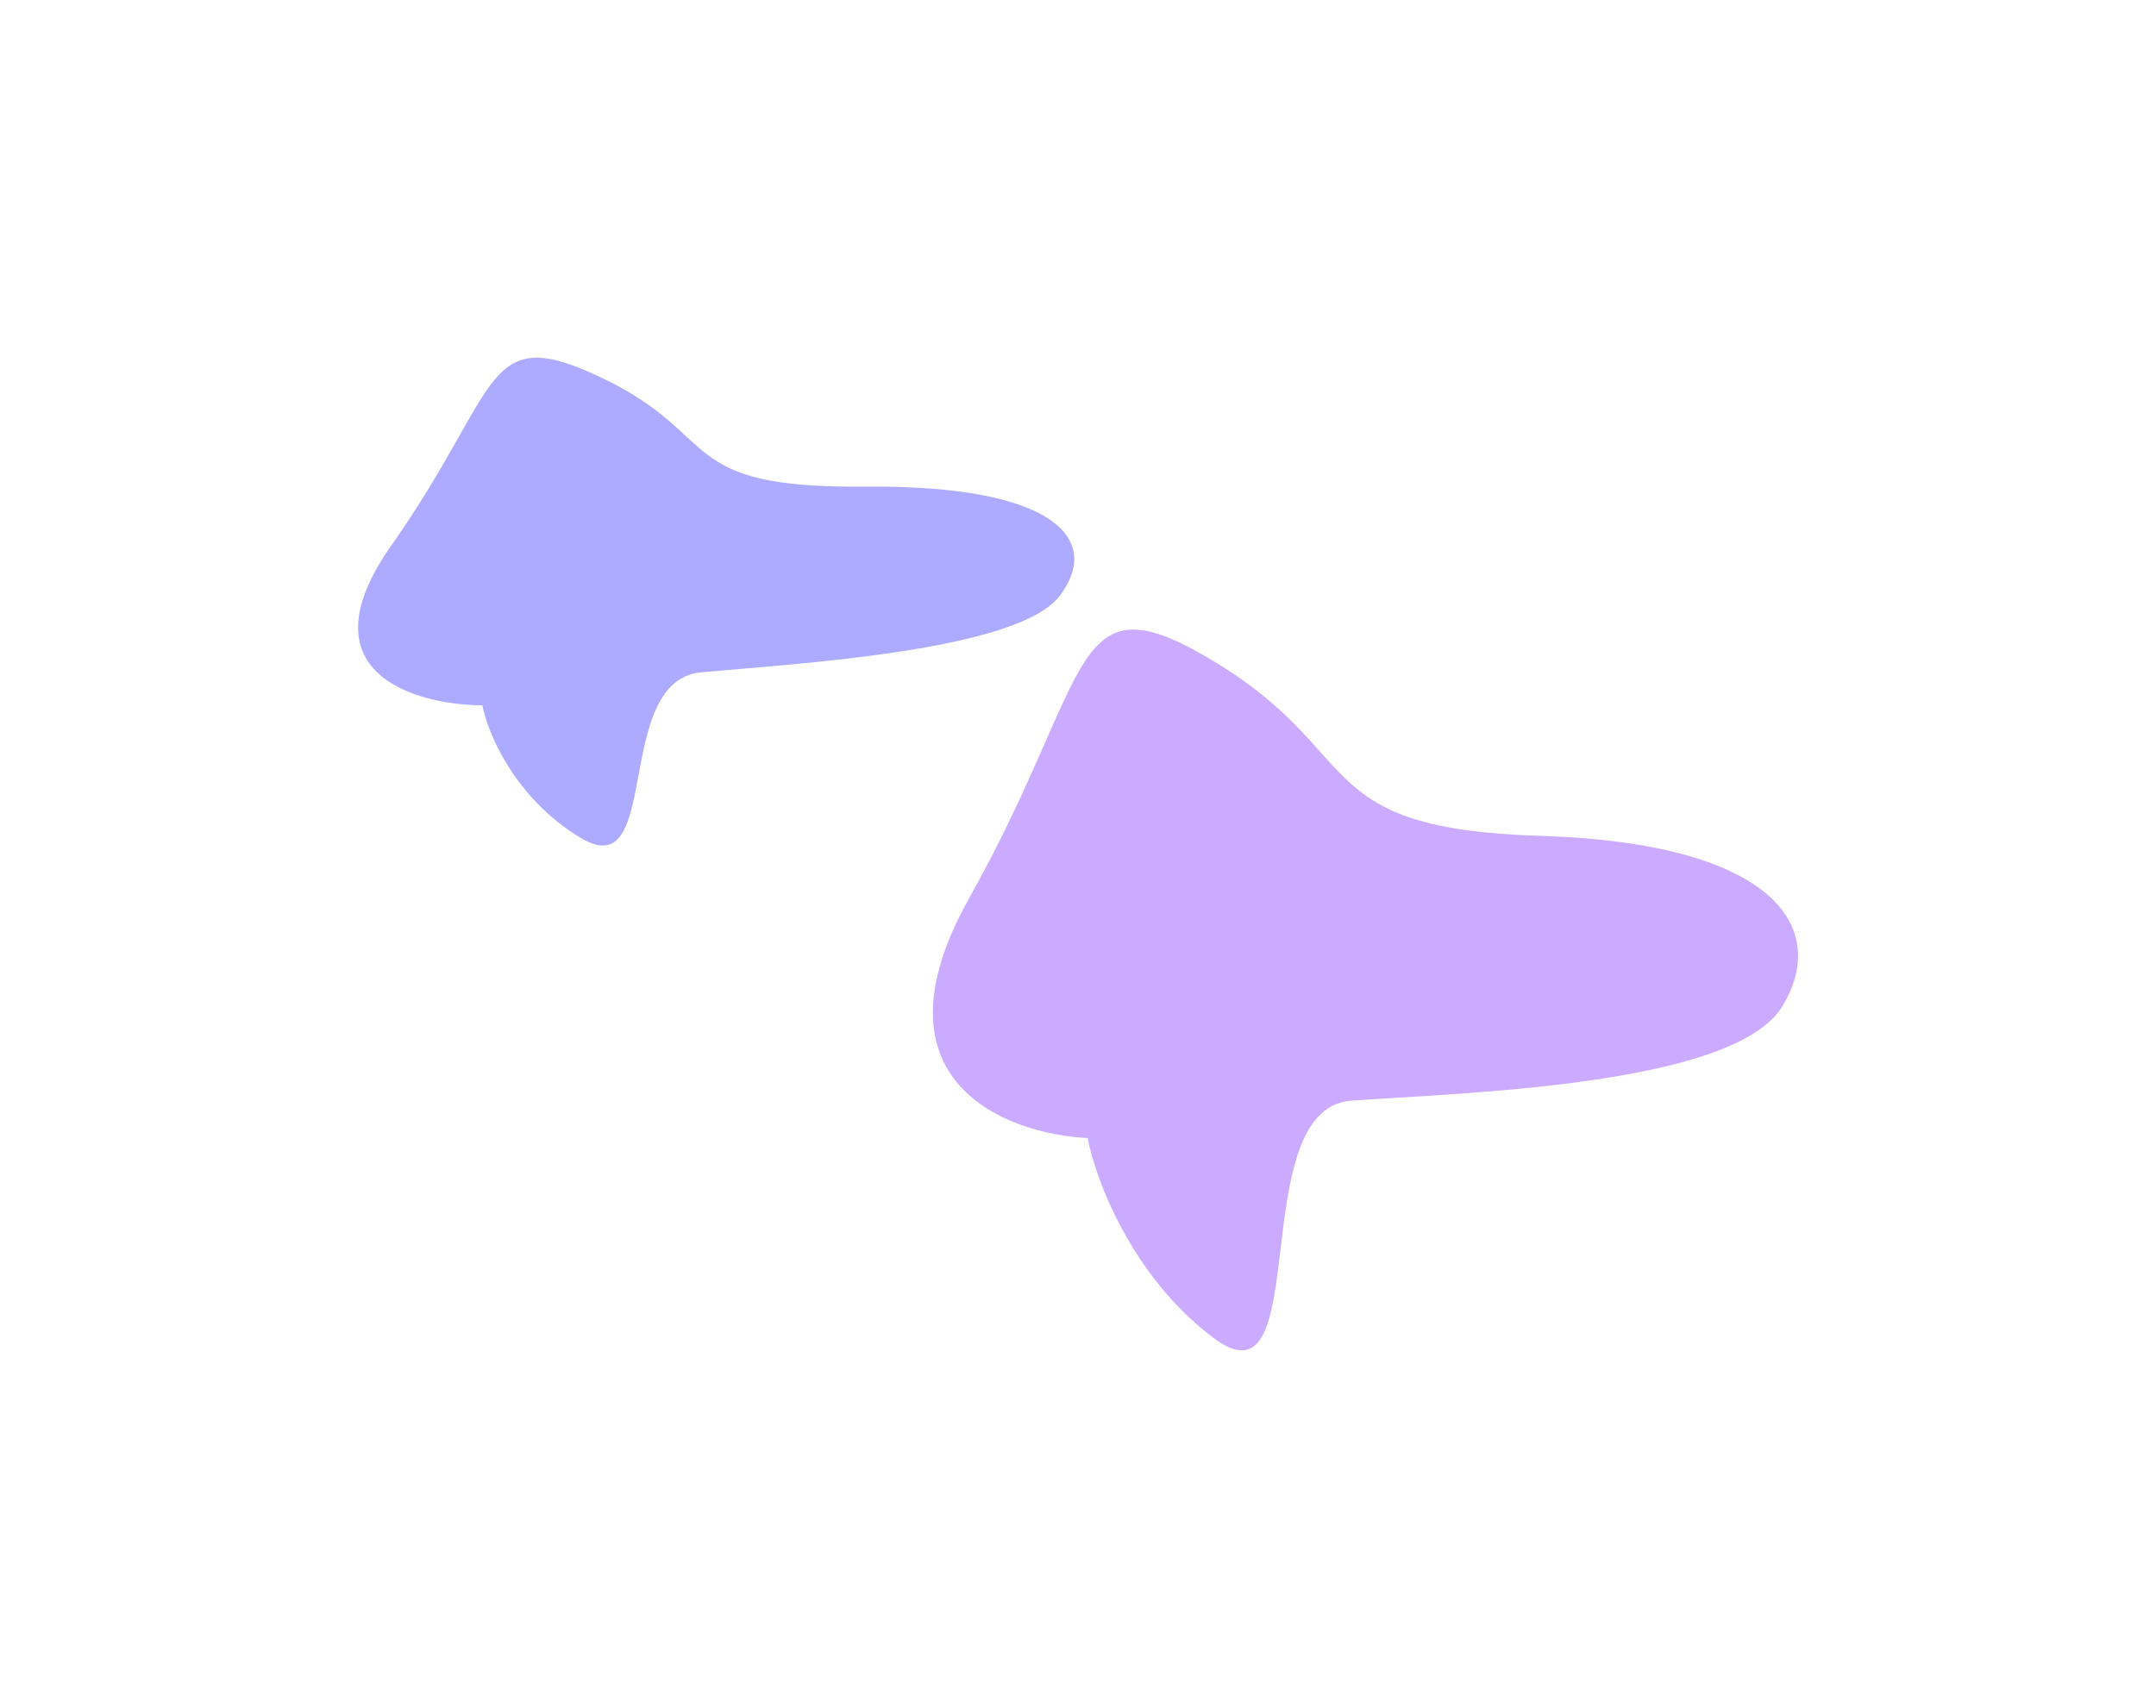 <svg width="2414" height="1913" viewBox="0 0 2414 1913" fill="none" xmlns="http://www.w3.org/2000/svg">
<g filter="url(#filter0_f_309_592)">
<path d="M438.002 611.116C337.83 753.303 464.339 789.556 540.115 789.909C545.997 820.862 576.226 893.883 650.087 938.345C742.414 993.921 684.794 762.416 785.203 752.957C885.613 743.497 1139.67 729.855 1186.79 667.024C1233.9 604.192 1181.38 542.974 968.267 544.987C755.151 547 809.899 488.491 674.939 423.698C539.978 358.904 563.216 433.382 438.002 611.116Z" fill="#0500FF" fill-opacity="0.33"/>
</g>
<g filter="url(#filter1_f_309_592)">
<path d="M1084.86 1006.41C970.596 1210.42 1125.87 1270.17 1217.79 1274.54C1226.5 1320.36 1266.88 1429.28 1358.72 1498.42C1473.52 1584.85 1391.87 1241.46 1513.17 1232.65C1634.47 1223.84 1941.91 1216.69 1995.85 1126.68C2049.8 1036.68 1983 943.978 1724.62 936.106C1466.25 928.235 1529.68 844.97 1362.7 742.823C1195.72 640.676 1227.69 751.388 1084.86 1006.41Z" fill="#6100FF" fill-opacity="0.33"/>
</g>
<defs>
<filter id="filter0_f_309_592" x="0.958" y="0.615" width="1601.81" height="1346.33" filterUnits="userSpaceOnUse" color-interpolation-filters="sRGB">
<feFlood flood-opacity="0" result="BackgroundImageFix"/>
<feBlend mode="normal" in="SourceGraphic" in2="BackgroundImageFix" result="shape"/>
<feGaussianBlur stdDeviation="200" result="effect1_foregroundBlur_309_592"/>
</filter>
<filter id="filter1_f_309_592" x="644.499" y="305.053" width="1768.71" height="1607.31" filterUnits="userSpaceOnUse" color-interpolation-filters="sRGB">
<feFlood flood-opacity="0" result="BackgroundImageFix"/>
<feBlend mode="normal" in="SourceGraphic" in2="BackgroundImageFix" result="shape"/>
<feGaussianBlur stdDeviation="200" result="effect1_foregroundBlur_309_592"/>
</filter>
</defs>
</svg>
